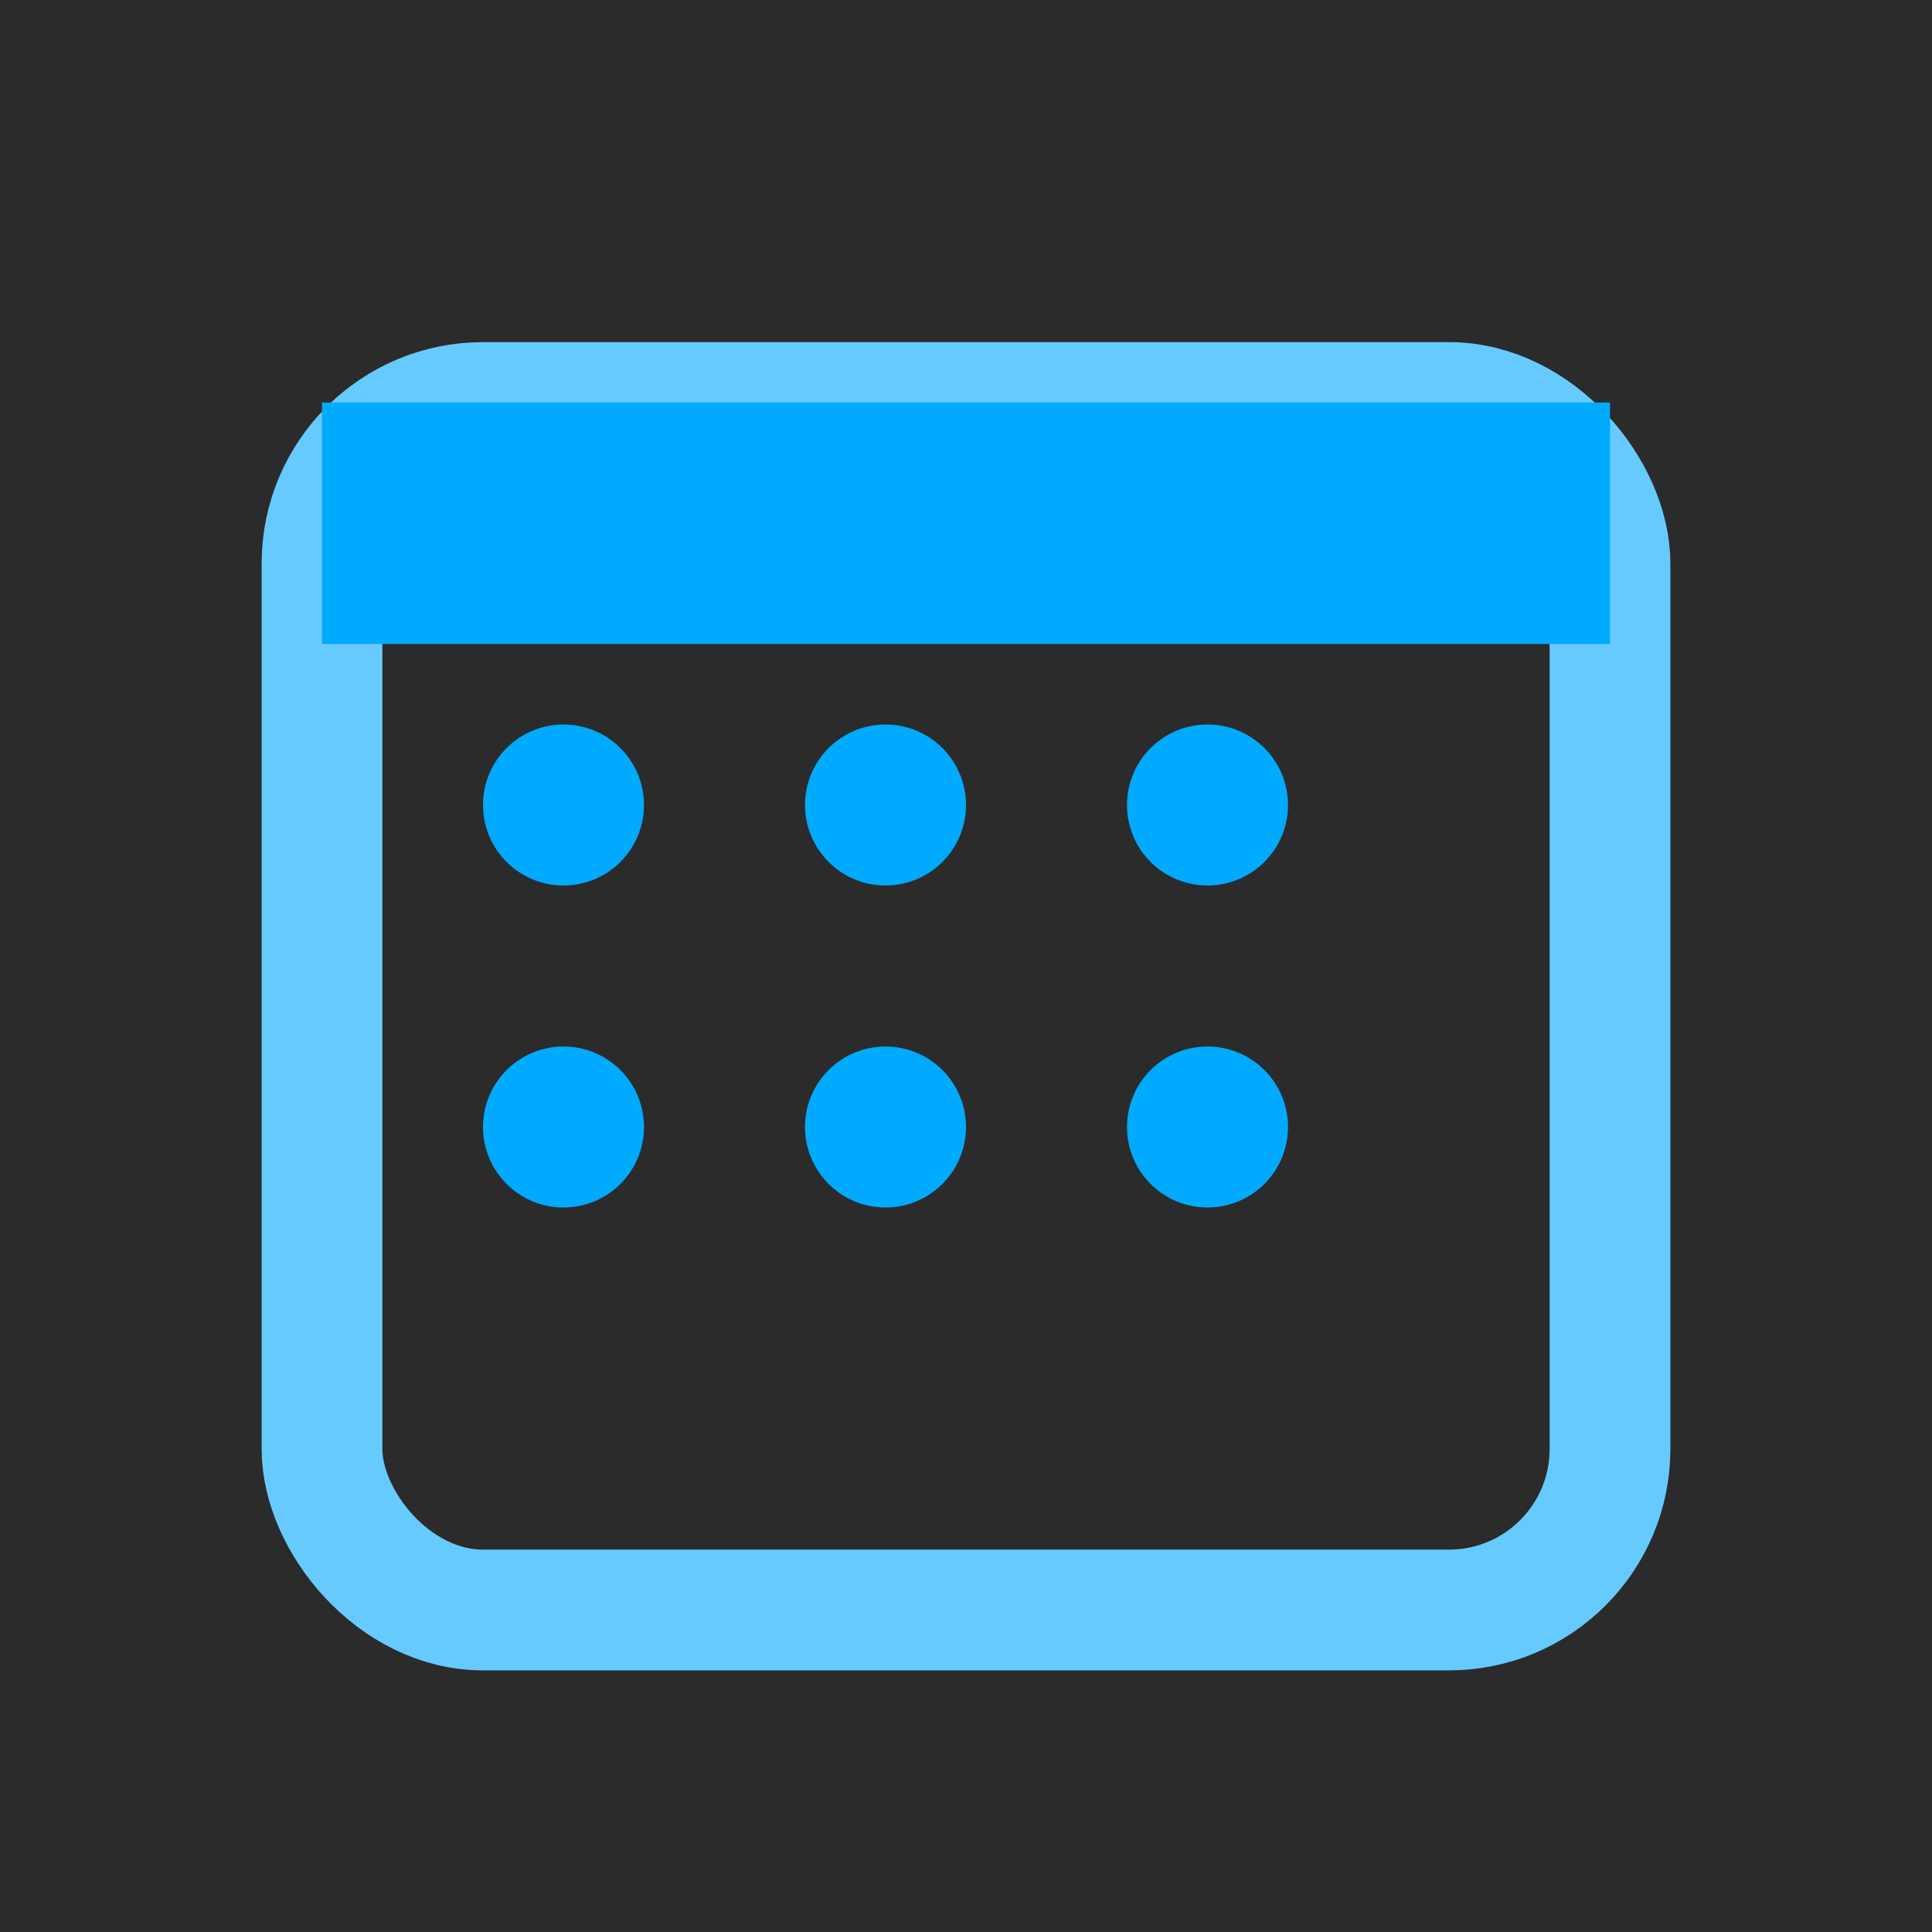<svg xmlns="http://www.w3.org/2000/svg" width="24" height="24" viewBox="0 0 24 24">
  <!-- Dark background -->
  <rect width="24" height="24" fill="#2b2b2b"/>

  <!-- Calendar frame -->
  <rect x="4" y="5" width="16" height="15" rx="2" ry="2" fill="none" stroke="#66caff" stroke-width="1.5"/>

  <!-- Header bar -->
  <rect x="4" y="5" width="16" height="3" fill="#00aaff"/>

  <!-- Date dots -->
  <circle cx="7" cy="10" r="1" fill="#00aaff"/>
  <circle cx="11" cy="10" r="1" fill="#00aaff"/>
  <circle cx="15" cy="10" r="1" fill="#00aaff"/>
  <circle cx="7" cy="14" r="1" fill="#00aaff"/>
  <circle cx="11" cy="14" r="1" fill="#00aaff"/>
  <circle cx="15" cy="14" r="1" fill="#00aaff"/>
</svg>
